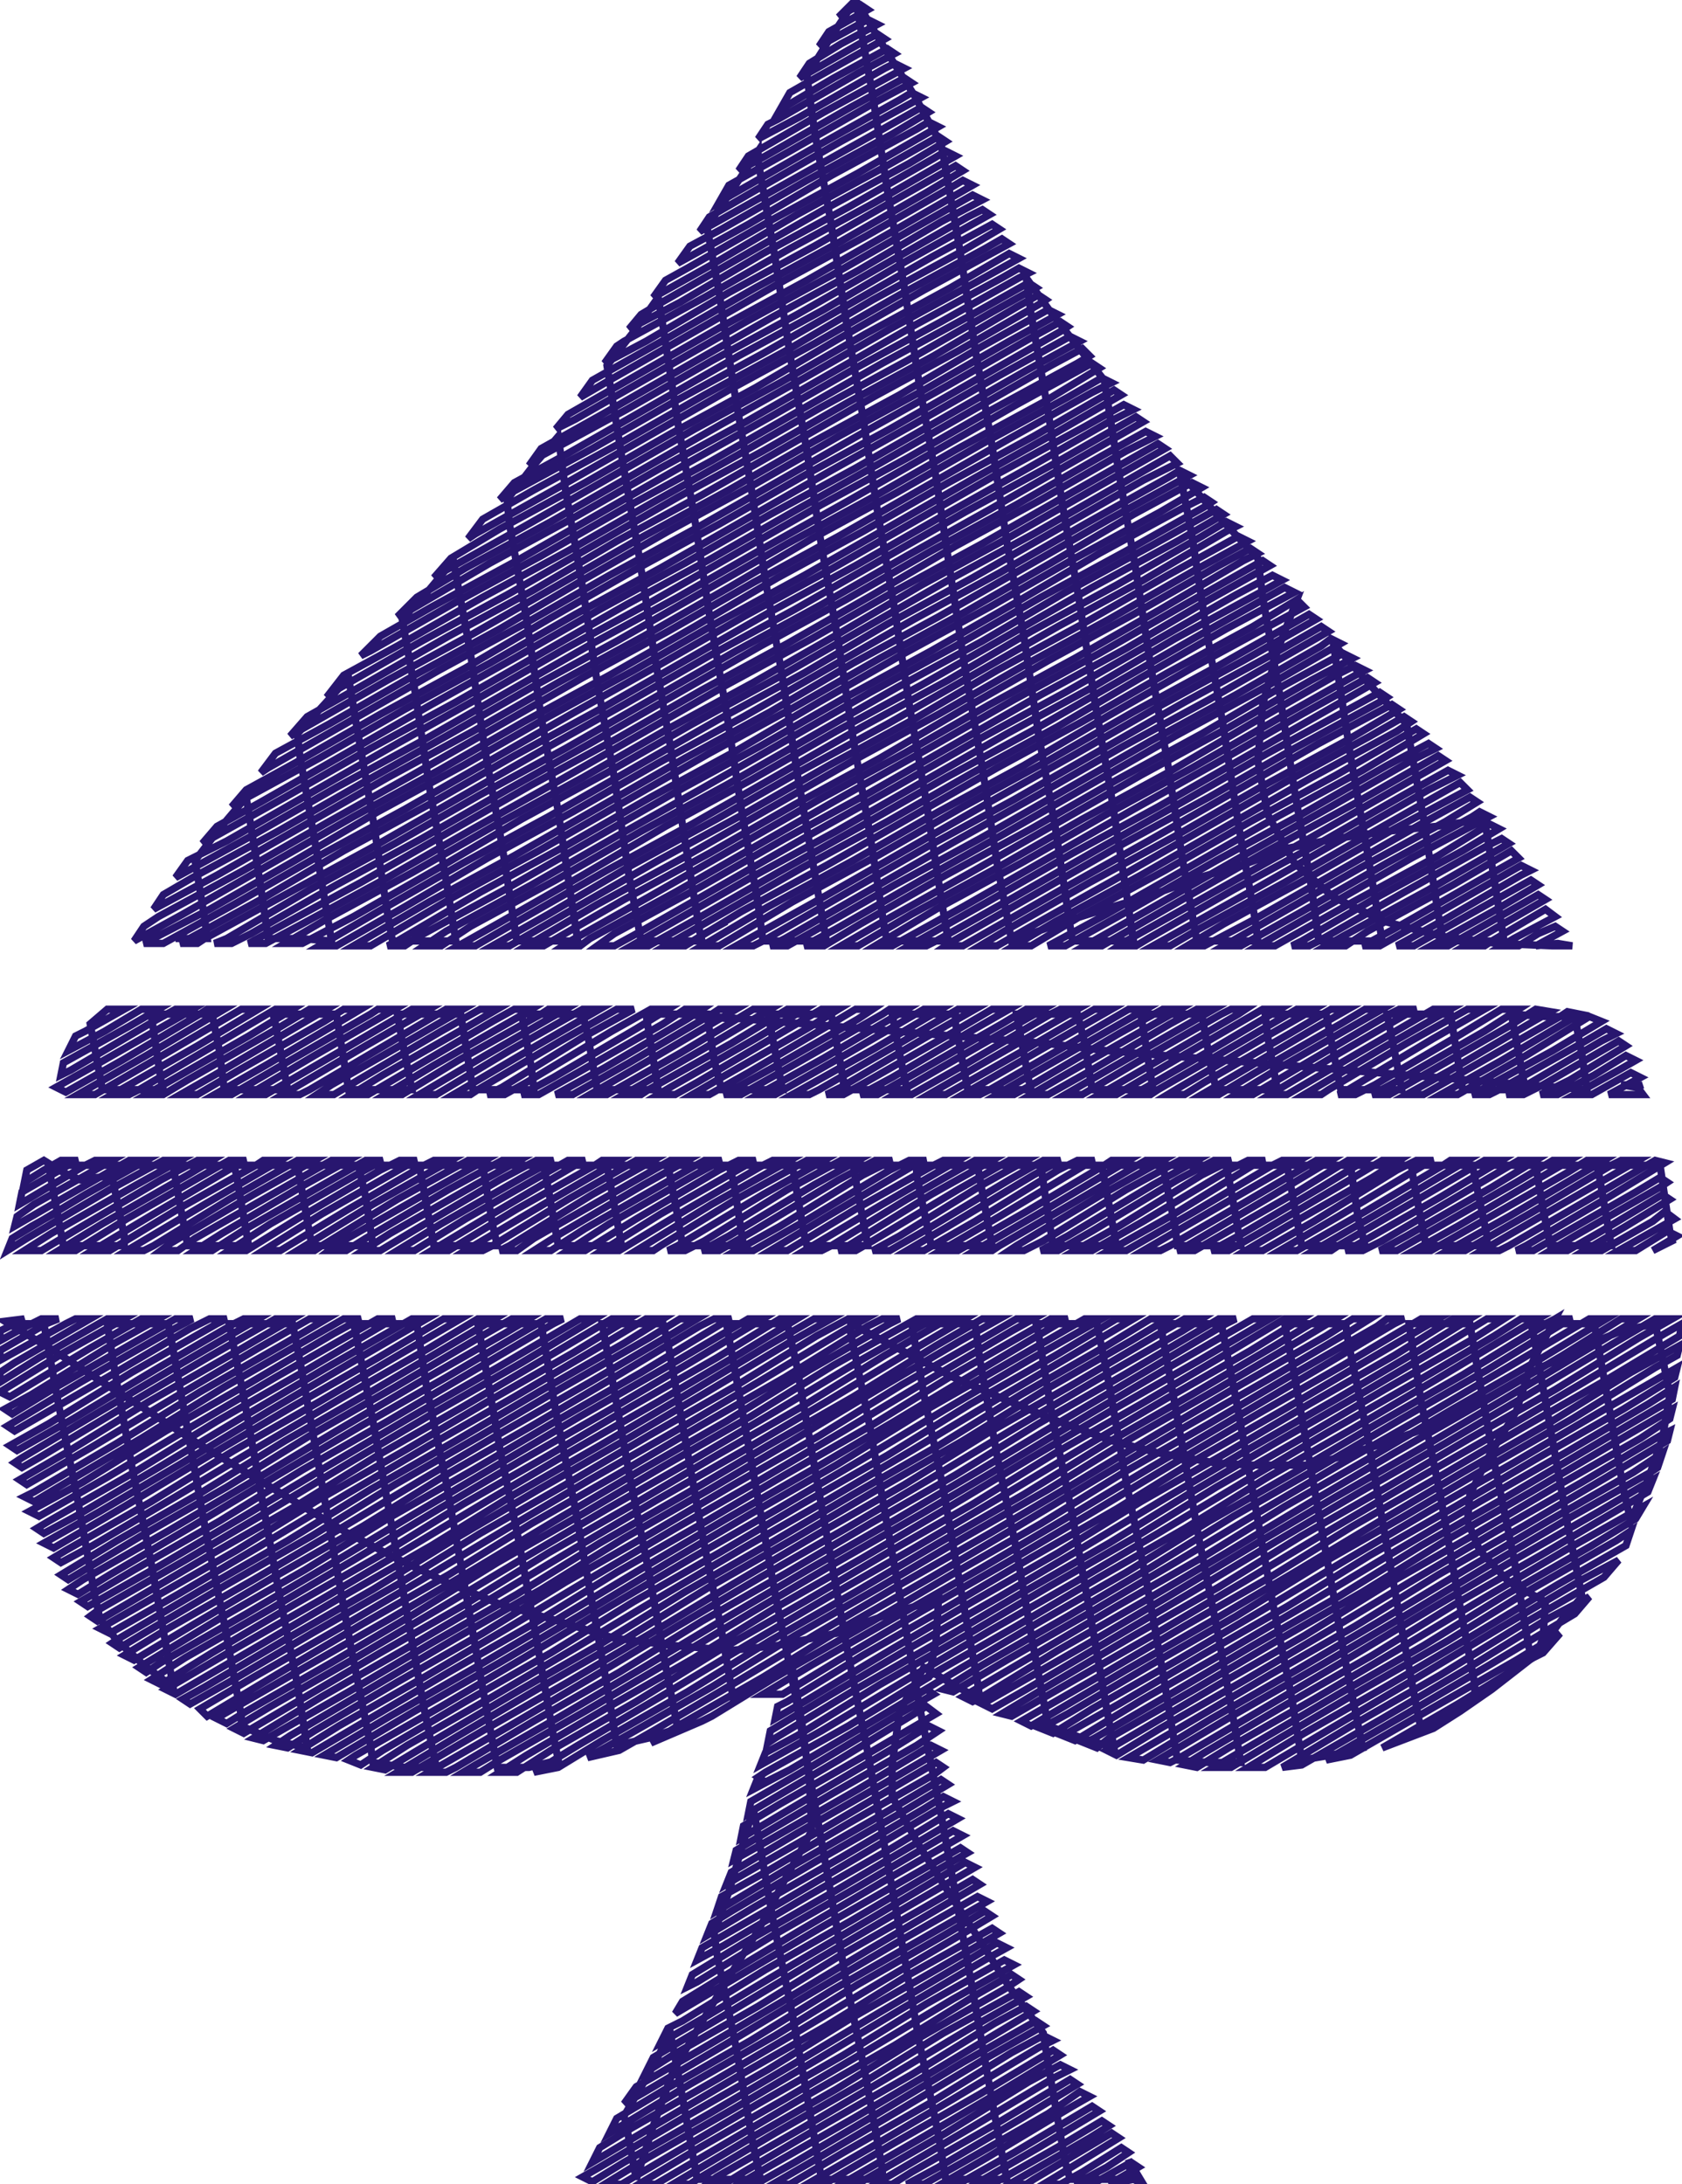 <svg height="896.0" version="1.1" viewBox="-345.0 -447.0 690.0 896.0" width="690.0" xmlns="http://www.w3.org/2000/svg" xmlns:ev="http://www.w3.org/2001/xml-events" xmlns:xlink="http://www.w3.org/1999/xlink"><path d="M -273.0,-62.0 -266.0,-62.0 -260.0,-62.0 -266.0,-62.0 -273.0,-62.0 -260.0,-62.0 -261.0,-70.0 -265.0,-94.0 -255.0,-107.0 -244.0,-120.0 -238.0,-83.0 -235.0,-62.0 -222.0,-62.0 -209.0,-61.0 -215.0,-97.0 -222.0,-137.0 -223.0,-146.0 -212.0,-158.0 -202.0,-169.0 -199.0,-151.0 -192.0,-111.0 -186.0,-72.0 -184.0,-61.0 -171.0,-61.0 -158.0,-61.0 -162.0,-86.0 -169.0,-125.0 -175.0,-165.0 -180.0,-193.0 -169.0,-205.0 -159.0,-217.0 -152.0,-179.0 -146.0,-139.0 -139.0,-100.0 -133.0,-61.0 -120.0,-61.0 -108.0,-61.0 -110.0,-74.0 -116.0,-114.0 -123.0,-153.0 -129.0,-193.0 -136.0,-232.0 -137.0,-242.0 -127.0,-255.0 -116.0,-268.0 -113.0,-246.0 -106.0,-206.0 -100.0,-167.0 -93.0,-128.0 -87.0,-88.0 -82.0,-61.0 -70.0,-61.0 -57.0,-61.0 -58.0,-65.0 -64.0,-102.0 -70.0,-141.0 -77.0,-181.0 -83.0,-220.0 -90.0,-260.0 -96.0,-297.0 -85.0,-311.0 -75.0,-325.0 -73.0,-313.0 -67.0,-274.0 -60.0,-234.0 -54.0,-195.0 -47.0,-155.0 -41.0,-116.0 -34.0,-76.0 -32.0,-61.0 -19.0,-61.0 -6.0,-61.0 -11.0,-90.0 -18.0,-130.0 -24.0,-169.0 -31.0,-209.0 -37.0,-248.0 -44.0,-288.0 -50.0,-327.0 -55.0,-354.0 -44.0,-370.0 -34.0,-385.0 -34.0,-381.0 -27.0,-341.0 -21.0,-302.0 -14.0,-262.0 -8.0,-223.0 -1.0,-183.0 5.0,-144.0 12.0,-104.0 18.0,-65.0 19.0,-61.0 32.0,-61.0 44.0,-61.0 41.0,-79.0 35.0,-118.0 28.0,-158.0 22.0,-197.0 15.0,-237.0 9.0,-276.0 2.0,-316.0 -4.0,-355.0 -11.0,-394.0 -14.0,-416.0 -4.0,-432.0 6.0,-447.0 13.0,-408.0 19.0,-369.0 26.0,-329.0 32.0,-290.0 39.0,-251.0 45.0,-211.0 51.0,-172.0 58.0,-132.0 64.0,-93.0 70.0,-61.0 89.0,-68.0 108.0,-74.0 128.0,-80.0 147.0,-87.0 167.0,-93.0 183.0,-99.0 203.0,-103.0 224.0,-106.0 244.0,-108.0 264.0,-111.0 268.0,-86.0 272.0,-61.0 260.0,-61.0 247.0,-61.0 245.0,-72.0 239.0,-111.0 232.0,-150.0 217.0,-166.0 202.0,-183.0 203.0,-176.0 209.0,-137.0 216.0,-97.0 222.0,-61.0 209.0,-61.0 196.0,-61.0 193.0,-83.0 186.0,-123.0 180.0,-162.0 173.0,-202.0 171.0,-218.0 155.0,-235.0 139.0,-253.0 144.0,-227.0 150.0,-188.0 157.0,-148.0 163.0,-109.0 170.0,-69.0 171.0,-61.0 158.0,-61.0 146.0,-61.0 140.0,-95.0 134.0,-134.0 127.0,-174.0 121.0,-213.0 114.0,-253.0 108.0,-291.0 97.0,-305.0 86.0,-319.0 76.0,-333.0 78.0,-318.0 85.0,-278.0 91.0,-239.0 98.0,-199.0 104.0,-160.0 111.0,-120.0 117.0,-81.0 120.0,-61.0 108.0,-61.0 95.0,-61.0 94.0,-67.0 88.0,-107.0 81.0,-146.0 75.0,-186.0 68.0,-225.0 62.0,-264.0 55.0,-304.0 49.0,-343.0 42.0,-383.0 41.0,-388.0 30.0,-408.0 18.0,-427.0 6.0,-447.0 -1.0,-440.0 4.0,-443.0 8.0,-445.0 11.0,-443.0 -5.0,-434.0 -9.0,-428.0 11.0,-439.0 15.0,-437.0 0.0,-429.0 -13.0,-421.0 -17.0,-415.0 11.0,-431.0 15.0,-433.0 18.0,-431.0 -14.0,-413.0 -21.0,-409.0 -25.0,-402.0 -3.0,-415.0 19.0,-427.0 22.0,-425.0 7.0,-417.0 -26.0,-398.0 -30.0,-396.0 -34.0,-390.0 -17.0,-399.0 18.0,-419.0 22.0,-421.0 26.0,-419.0 -7.0,-401.0 -38.0,-383.0 -42.0,-377.0 -31.0,-383.0 4.0,-403.0 26.0,-415.0 29.0,-413.0 14.0,-405.0 -21.0,-385.0 -46.0,-371.0 -50.0,-364.0 -45.0,-367.0 -10.0,-387.0 24.0,-406.0 29.0,-409.0 33.0,-407.0 0.0,-389.0 -35.0,-369.0 -54.0,-358.0 -58.0,-352.0 -24.0,-371.0 10.0,-390.0 33.0,-403.0 36.0,-401.0 21.0,-392.0 -14.0,-373.0 -49.0,-353.0 -62.0,-346.0 -67.0,-339.0 -38.0,-355.0 -4.0,-375.0 31.0,-394.0 36.0,-397.0 40.0,-395.0 7.0,-376.0 -28.0,-357.0 -63.0,-337.0 -72.0,-332.0 -77.0,-325.0 -52.0,-339.0 -18.0,-359.0 17.0,-378.0 40.0,-391.0 43.0,-389.0 28.0,-380.0 -7.0,-361.0 -42.0,-341.0 -77.0,-321.0 -82.0,-318.0 -87.0,-312.0 -66.0,-323.0 -32.0,-343.0 3.0,-362.0 38.0,-382.0 43.0,-385.0 47.0,-383.0 14.0,-364.0 -21.0,-345.0 -56.0,-325.0 -89.0,-307.0 -92.0,-305.0 -97.0,-298.0 -80.0,-307.0 -46.0,-327.0 -11.0,-346.0 24.0,-366.0 47.0,-379.0 50.0,-377.0 35.0,-368.0 0.0,-348.0 -35.0,-329.0 -70.0,-309.0 -102.0,-291.0 -107.0,-284.0 -95.0,-291.0 -60.0,-311.0 -25.0,-331.0 10.0,-350.0 45.0,-370.0 50.0,-373.0 54.0,-371.0 21.0,-352.0 -14.0,-332.0 -49.0,-313.0 -84.0,-293.0 -112.0,-277.0 -117.0,-271.0 -109.0,-275.0 -74.0,-295.0 -39.0,-315.0 -4.0,-334.0 31.0,-354.0 54.0,-367.0 58.0,-365.0 41.0,-356.0 7.0,-336.0 -28.0,-317.0 -63.0,-297.0 -98.0,-277.0 -123.0,-263.0 -128.0,-256.0 -123.0,-260.0 -88.0,-279.0 -53.0,-299.0 -18.0,-318.0 17.0,-338.0 52.0,-358.0 58.0,-361.0 61.0,-359.0 27.0,-340.0 -7.0,-320.0 -42.0,-301.0 -77.0,-281.0 -112.0,-261.0 -134.0,-249.0 -140.0,-242.0 -137.0,-244.0 -102.0,-263.0 -67.0,-283.0 -32.0,-302.0 3.0,-322.0 38.0,-342.0 62.0,-355.0 65.0,-353.0 48.0,-343.0 13.0,-324.0 -21.0,-304.0 -56.0,-285.0 -91.0,-265.0 -126.0,-246.0 -147.0,-234.0 -153.0,-226.0 -150.0,-228.0 -116.0,-247.0 -81.0,-267.0 -46.0,-287.0 -11.0,-306.0 24.0,-326.0 59.0,-345.0 66.0,-349.0 69.0,-347.0 34.0,-328.0 -1.0,-308.0 -35.0,-288.0 -70.0,-269.0 -105.0,-249.0 -140.0,-230.0 -160.0,-218.0 -167.0,-210.0 -164.0,-212.0 -130.0,-231.0 -95.0,-251.0 -60.0,-271.0 -25.0,-290.0 10.0,-310.0 45.0,-329.0 69.0,-343.0 73.0,-341.0 55.0,-331.0 20.0,-312.0 -15.0,-292.0 -49.0,-273.0 -84.0,-253.0 -119.0,-233.0 -154.0,-214.0 -174.0,-202.0 -182.0,-194.0 -178.0,-196.0 -144.0,-216.0 -109.0,-235.0 -74.0,-255.0 -39.0,-274.0 -4.0,-294.0 31.0,-314.0 66.0,-333.0 73.0,-337.0 77.0,-335.0 73.0,-333.0 41.0,-315.0 6.0,-296.0 -29.0,-276.0 -63.0,-257.0 -98.0,-237.0 -133.0,-217.0 -168.0,-198.0 -189.0,-186.0 -197.0,-178.0 -193.0,-180.0 -158.0,-200.0 -123.0,-219.0 -88.0,-239.0 -53.0,-258.0 -18.0,-278.0 17.0,-298.0 52.0,-317.0 77.0,-331.0 80.0,-329.0 62.0,-319.0 27.0,-299.0 -8.0,-280.0 -43.0,-260.0 -77.0,-241.0 -112.0,-221.0 -147.0,-202.0 -182.0,-182.0 -204.0,-170.0 -211.0,-161.0 -207.0,-164.0 -172.0,-184.0 -137.0,-203.0 -102.0,-223.0 -67.0,-243.0 -32.0,-262.0 3.0,-282.0 38.0,-301.0 72.0,-321.0 81.0,-326.0 84.0,-324.0 81.0,-322.0 48.0,-303.0 13.0,-284.0 -22.0,-264.0 -57.0,-244.0 -92.0,-225.0 -126.0,-205.0 -161.0,-186.0 -196.0,-166.0 -219.0,-153.0 -226.0,-145.0 -221.0,-148.0 -186.0,-168.0 -151.0,-187.0 -116.0,-207.0 -81.0,-227.0 -46.0,-246.0 -11.0,-266.0 24.0,-285.0 58.0,-305.0 85.0,-320.0 89.0,-318.0 69.0,-307.0 34.0,-287.0 -1.0,-268.0 -36.0,-248.0 -71.0,-229.0 -106.0,-209.0 -140.0,-189.0 -175.0,-170.0 -210.0,-150.0 -232.0,-138.0 -238.0,-130.0 -235.0,-132.0 -200.0,-152.0 -165.0,-172.0 -130.0,-191.0 -95.0,-211.0 -60.0,-230.0 -25.0,-250.0 10.0,-270.0 44.0,-289.0 79.0,-309.0 90.0,-315.0 93.0,-313.0 90.0,-311.0 55.0,-291.0 20.0,-271.0 -15.0,-252.0 -50.0,-232.0 -85.0,-213.0 -120.0,-193.0 -154.0,-173.0 -189.0,-154.0 -224.0,-134.0 -244.0,-123.0 -250.0,-116.0 -247.0,-118.0 -214.0,-136.0 -179.0,-156.0 -144.0,-175.0 -109.0,-195.0 -74.0,-214.0 -39.0,-234.0 -4.0,-254.0 30.0,-273.0 65.0,-293.0 94.0,-309.0 98.0,-307.0 76.0,-295.0 41.0,-275.0 6.0,-255.0 -29.0,-236.0 -64.0,-216.0 -99.0,-197.0 -134.0,-177.0 -168.0,-158.0 -203.0,-138.0 -238.0,-118.0 -256.0,-108.0 -262.0,-101.0 -228.0,-120.0 -193.0,-140.0 -158.0,-159.0 -123.0,-179.0 -88.0,-199.0 -53.0,-218.0 -18.0,-238.0 16.0,-257.0 51.0,-277.0 86.0,-297.0 99.0,-304.0 102.0,-301.0 97.0,-298.0 62.0,-279.0 27.0,-259.0 -8.0,-240.0 -43.0,-220.0 -78.0,-200.0 -113.0,-181.0 -148.0,-161.0 -182.0,-142.0 -217.0,-122.0 -252.0,-102.0 -268.0,-94.0 -273.0,-87.0 -242.0,-104.0 -207.0,-124.0 -172.0,-143.0 -137.0,-163.0 -102.0,-183.0 -67.0,-202.0 -32.0,-222.0 2.0,-241.0 37.0,-261.0 72.0,-281.0 103.0,-298.0 106.0,-296.0 83.0,-282.0 48.0,-263.0 13.0,-243.0 -22.0,-224.0 -57.0,-204.0 -92.0,-184.0 -127.0,-165.0 -162.0,-145.0 -196.0,-126.0 -231.0,-106.0 -266.0,-87.0 -278.0,-80.0 -282.0,-74.0 -256.0,-88.0 -221.0,-108.0 -186.0,-128.0 -151.0,-147.0 -116.0,-167.0 -81.0,-186.0 -46.0,-206.0 -12.0,-226.0 23.0,-245.0 58.0,-265.0 93.0,-284.0 107.0,-292.0 111.0,-290.0 103.0,-286.0 69.0,-267.0 34.0,-247.0 -1.0,-227.0 -36.0,-208.0 -71.0,-188.0 -106.0,-169.0 -141.0,-149.0 -176.0,-129.0 -210.0,-110.0 -245.0,-90.0 -280.0,-71.0 -286.0,-67.0 -290.0,-61.0 -270.0,-72.0 -235.0,-92.0 -200.0,-112.0 -165.0,-131.0 -130.0,-151.0 -95.0,-170.0 -60.0,-190.0 -26.0,-210.0 9.0,-229.0 44.0,-249.0 79.0,-268.0 112.0,-287.0 115.0,-285.0 89.0,-270.0 55.0,-251.0 20.0,-231.0 -15.0,-211.0 -50.0,-192.0 -85.0,-172.0 -120.0,-153.0 -155.0,-133.0 -190.0,-114.0 -224.0,-94.0 -259.0,-74.0 -286.0,-60.0 -278.0,-60.0 -249.0,-76.0 -214.0,-96.0 -179.0,-115.0 -144.0,-135.0 -109.0,-155.0 -75.0,-174.0 -40.0,-194.0 -5.0,-213.0 30.0,-233.0 65.0,-253.0 100.0,-272.0 116.0,-281.0 120.0,-279.0 110.0,-274.0 75.0,-254.0 41.0,-235.0 6.0,-215.0 -29.0,-196.0 -64.0,-176.0 -99.0,-156.0 -134.0,-137.0 -169.0,-117.0 -204.0,-98.0 -238.0,-78.0 -271.0,-60.0 -264.0,-60.0 -261.0,-62.0 -228.0,-80.0 -193.0,-99.0 -158.0,-119.0 -123.0,-139.0 -89.0,-158.0 -54.0,-178.0 -19.0,-197.0 16.0,-217.0 51.0,-237.0 86.0,-256.0 121.0,-276.0 124.0,-274.0 96.0,-258.0 61.0,-238.0 27.0,-219.0 -8.0,-199.0 -43.0,-180.0 -78.0,-160.0 -113.0,-140.0 -148.0,-121.0 -183.0,-101.0 -218.0,-82.0 -252.0,-62.0 -257.0,-60.0 -250.0,-60.0 -242.0,-64.0 -207.0,-84.0 -172.0,-103.0 -137.0,-123.0 -103.0,-142.0 -68.0,-162.0 -33.0,-182.0 2.0,-201.0 37.0,-221.0 72.0,-240.0 107.0,-260.0 125.0,-270.0 129.0,-268.0 117.0,-262.0 82.0,-242.0 47.0,-223.0 13.0,-203.0 -22.0,-183.0 -57.0,-164.0 -92.0,-144.0 -127.0,-125.0 -162.0,-105.0 -197.0,-85.0 -232.0,-66.0 -243.0,-60.0 -236.0,-60.0 -221.0,-68.0 -186.0,-87.0 -151.0,-107.0 -117.0,-126.0 -82.0,-146.0 -47.0,-166.0 -12.0,-185.0 23.0,-205.0 58.0,-224.0 93.0,-244.0 130.0,-265.0 133.0,-263.0 103.0,-246.0 68.0,-226.0 33.0,-207.0 -1.0,-187.0 -36.0,-167.0 -71.0,-148.0 -106.0,-128.0 -141.0,-109.0 -176.0,-89.0 -211.0,-70.0 -228.0,-60.0 -221.0,-60.0 -200.0,-71.0 -165.0,-91.0 -131.0,-111.0 -96.0,-130.0 -61.0,-150.0 -26.0,-169.0 9.0,-189.0 44.0,-209.0 79.0,-228.0 114.0,-248.0 135.0,-260.0 138.0,-257.0 124.0,-250.0 89.0,-230.0 54.0,-210.0 19.0,-191.0 -15.0,-171.0 -50.0,-152.0 -85.0,-132.0 -120.0,-112.0 -155.0,-93.0 -190.0,-73.0 -214.0,-59.0 -207.0,-59.0 -179.0,-75.0 -145.0,-95.0 -110.0,-114.0 -75.0,-134.0 -40.0,-153.0 -5.0,-173.0 30.0,-193.0 65.0,-212.0 100.0,-232.0 134.0,-251.0 139.0,-254.0 143.0,-252.0 110.0,-234.0 75.0,-214.0 40.0,-194.0 5.0,-175.0 -29.0,-155.0 -64.0,-136.0 -99.0,-116.0 -134.0,-96.0 -169.0,-77.0 -200.0,-59.0 -193.0,-59.0 -159.0,-79.0 -124.0,-98.0 -89.0,-118.0 -54.0,-138.0 -19.0,-157.0 16.0,-177.0 51.0,-196.0 86.0,-216.0 120.0,-236.0 144.0,-249.0 148.0,-247.0 131.0,-237.0 96.0,-218.0 61.0,-198.0 26.0,-179.0 -9.0,-159.0 -43.0,-139.0 -78.0,-120.0 -113.0,-100.0 -148.0,-81.0 -182.0,-61.0 -186.0,-59.0 -179.0,-59.0 -173.0,-63.0 -138.0,-82.0 -103.0,-102.0 -68.0,-122.0 -33.0,-141.0 2.0,-161.0 37.0,-180.0 72.0,-200.0 106.0,-220.0 141.0,-239.0 149.0,-243.0 152.0,-241.0 149.0,-239.0 117.0,-221.0 82.0,-202.0 47.0,-182.0 12.0,-163.0 -23.0,-143.0 -58.0,-123.0 -92.0,-104.0 -127.0,-84.0 -162.0,-65.0 -171.0,-59.0 -164.0,-59.0 -152.0,-67.0 -117.0,-86.0 -82.0,-106.0 -47.0,-125.0 -12.0,-145.0 23.0,-165.0 58.0,-184.0 92.0,-204.0 127.0,-223.0 154.0,-238.0 157.0,-236.0 138.0,-225.0 103.0,-206.0 68.0,-186.0 33.0,-166.0 -2.0,-147.0 -37.0,-127.0 -72.0,-108.0 -106.0,-88.0 -141.0,-68.0 -157.0,-59.0 -150.0,-59.0 -131.0,-70.0 -96.0,-90.0 -61.0,-109.0 -26.0,-129.0 9.0,-149.0 44.0,-168.0 78.0,-188.0 113.0,-207.0 148.0,-227.0 158.0,-233.0 162.0,-231.0 158.0,-229.0 124.0,-209.0 89.0,-190.0 54.0,-170.0 19.0,-150.0 -16.0,-131.0 -51.0,-111.0 -86.0,-92.0 -120.0,-72.0 -143.0,-59.0 -136.0,-59.0 -110.0,-74.0 -75.0,-94.0 -40.0,-113.0 -5.0,-133.0 30.0,-152.0 64.0,-172.0 99.0,-191.0 134.0,-211.0 163.0,-227.0 167.0,-225.0 145.0,-213.0 110.0,-193.0 75.0,-174.0 40.0,-154.0 5.0,-135.0 -30.0,-115.0 -65.0,-95.0 -100.0,-76.0 -129.0,-59.0 -122.0,-59.0 -89.0,-78.0 -54.0,-97.0 -19.0,-117.0 16.0,-136.0 50.0,-156.0 85.0,-176.0 120.0,-195.0 155.0,-215.0 168.0,-222.0 171.0,-220.0 165.0,-217.0 131.0,-197.0 96.0,-177.0 61.0,-158.0 26.0,-138.0 -9.0,-119.0 -44.0,-99.0 -79.0,-79.0 -111.0,-61.0 -114.0,-59.0 -107.0,-59.0 -103.0,-62.0 -68.0,-81.0 -33.0,-101.0 2.0,-121.0 36.0,-140.0 71.0,-160.0 106.0,-179.0 141.0,-199.0 173.0,-217.0 176.0,-215.0 151.0,-201.0 117.0,-181.0 82.0,-162.0 47.0,-142.0 12.0,-122.0 -23.0,-103.0 -58.0,-83.0 -93.0,-64.0 -100.0,-59.0 -93.0,-59.0 -82.0,-65.0 -47.0,-85.0 -12.0,-105.0 22.0,-124.0 57.0,-144.0 92.0,-163.0 127.0,-183.0 162.0,-203.0 177.0,-211.0 181.0,-209.0 172.0,-204.0 137.0,-185.0 103.0,-165.0 68.0,-146.0 33.0,-126.0 -2.0,-106.0 -37.0,-87.0 -72.0,-67.0 -86.0,-59.0 -79.0,-59.0 -61.0,-69.0 -26.0,-89.0 8.0,-108.0 43.0,-128.0 78.0,-147.0 113.0,-167.0 148.0,-187.0 182.0,-206.0 186.0,-204.0 158.0,-189.0 123.0,-169.0 89.0,-149.0 54.0,-130.0 19.0,-110.0 -16.0,-91.0 -51.0,-71.0 -72.0,-59.0 -64.0,-59.0 -41.0,-73.0 -6.0,-92.0 29.0,-112.0 64.0,-132.0 99.0,-151.0 134.0,-171.0 169.0,-190.0 187.0,-201.0 179.0,-180.0 173.0,-158.0 171.0,-135.0 175.0,-113.0 186.0,-93.0 202.0,-79.0 223.0,-69.0 246.0,-63.0 269.0,-60.0 292.0,-59.0 300.0,-59.0 294.0,-60.0 285.0,-59.0 296.0,-65.0 293.0,-67.0 286.0,-64.0 278.0,-59.0 271.0,-59.0 276.0,-62.0 293.0,-71.0 289.0,-74.0 267.0,-61.0 264.0,-59.0 256.0,-59.0 289.0,-78.0 286.0,-80.0 279.0,-76.0 249.0,-59.0 242.0,-59.0 269.0,-74.0 286.0,-84.0 283.0,-86.0 258.0,-72.0 235.0,-59.0 228.0,-59.0 248.0,-70.0 279.0,-88.0 283.0,-90.0 279.0,-92.0 272.0,-88.0 237.0,-68.0 221.0,-59.0 214.0,-59.0 227.0,-66.0 262.0,-86.0 278.0,-95.0 275.0,-98.0 251.0,-84.0 216.0,-65.0 207.0,-59.0 199.0,-59.0 206.0,-63.0 241.0,-82.0 274.0,-101.0 271.0,-103.0 265.0,-100.0 231.0,-81.0 196.0,-61.0 192.0,-59.0 185.0,-59.0 189.0,-61.0 220.0,-79.0 255.0,-98.0 270.0,-107.0 266.0,-109.0 245.0,-96.0 210.0,-77.0 178.0,-59.0 171.0,-59.0 199.0,-75.0 234.0,-95.0 266.0,-112.0 262.0,-114.0 259.0,-112.0 224.0,-93.0 189.0,-73.0 164.0,-59.0 157.0,-59.0 178.0,-71.0 213.0,-91.0 248.0,-110.0 261.0,-118.0 258.0,-120.0 238.0,-109.0 203.0,-89.0 168.0,-69.0 149.0,-59.0 142.0,-59.0 157.0,-68.0 192.0,-87.0 227.0,-107.0 257.0,-123.0 254.0,-126.0 217.0,-105.0 182.0,-85.0 147.0,-66.0 135.0,-59.0 128.0,-59.0 137.0,-64.0 171.0,-83.0 206.0,-103.0 241.0,-123.0 253.0,-129.0 249.0,-131.0 231.0,-121.0 196.0,-101.0 161.0,-82.0 126.0,-62.0 121.0,-59.0 114.0,-59.0 117.0,-61.0 151.0,-80.0 185.0,-99.0 220.0,-119.0 248.0,-135.0 245.0,-137.0 210.0,-117.0 175.0,-98.0 140.0,-78.0 107.0,-59.0 100.0,-59.0 130.0,-76.0 165.0,-96.0 199.0,-115.0 234.0,-135.0 244.0,-140.0 241.0,-142.0 224.0,-133.0 189.0,-113.0 154.0,-94.0 119.0,-74.0 92.0,-59.0 85.0,-59.0 109.0,-72.0 144.0,-92.0 179.0,-112.0 214.0,-131.0 239.0,-146.0 236.0,-148.0 203.0,-129.0 168.0,-110.0 133.0,-90.0 98.0,-71.0 78.0,-59.0 71.0,-59.0 88.0,-69.0 123.0,-88.0 158.0,-108.0 193.0,-128.0 228.0,-147.0 234.0,-151.0 231.0,-153.0 217.0,-145.0 182.0,-126.0 147.0,-106.0 112.0,-86.0 78.0,-67.0 64.0,-59.0 57.0,-59.0 67.0,-65.0 102.0,-85.0 137.0,-104.0 172.0,-124.0 207.0,-143.0 229.0,-156.0 226.0,-158.0 196.0,-142.0 161.0,-122.0 126.0,-102.0 92.0,-83.0 57.0,-63.0 50.0,-59.0 43.0,-59.0 46.0,-61.0 81.0,-81.0 116.0,-101.0 151.0,-120.0 186.0,-140.0 221.0,-159.0 224.0,-161.0 221.0,-163.0 210.0,-157.0 175.0,-138.0 140.0,-118.0 106.0,-99.0 71.0,-79.0 39.0,-61.0 35.0,-59.0 28.0,-59.0 60.0,-77.0 95.0,-97.0 130.0,-116.0 165.0,-136.0 200.0,-156.0 219.0,-167.0 216.0,-169.0 189.0,-154.0 154.0,-134.0 120.0,-115.0 85.0,-95.0 50.0,-75.0 21.0,-59.0 14.0,-59.0 39.0,-74.0 74.0,-93.0 109.0,-113.0 144.0,-132.0 179.0,-152.0 211.0,-170.0 215.0,-172.0 211.0,-174.0 203.0,-170.0 168.0,-150.0 134.0,-130.0 99.0,-111.0 64.0,-91.0 29.0,-72.0 7.0,-59.0 0.0,-59.0 19.0,-70.0 53.0,-89.0 88.0,-109.0 123.0,-129.0 158.0,-148.0 193.0,-168.0 210.0,-177.0 206.0,-179.0 182.0,-166.0 148.0,-146.0 113.0,-127.0 78.0,-107.0 43.0,-88.0 8.0,-68.0 -7.0,-59.0 -15.0,-59.0 -2.0,-66.0 33.0,-86.0 67.0,-105.0 102.0,-125.0 137.0,-145.0 172.0,-164.0 205.0,-183.0 201.0,-185.0 197.0,-182.0 162.0,-162.0 127.0,-143.0 92.0,-123.0 57.0,-103.0 22.0,-84.0 -13.0,-64.0 -22.0,-59.0 -29.0,-59.0 -23.0,-62.0 12.0,-82.0 47.0,-102.0 81.0,-121.0 116.0,-141.0 151.0,-160.0 186.0,-180.0 200.0,-188.0 197.0,-190.0 176.0,-178.0 141.0,-159.0 106.0,-139.0 71.0,-119.0 36.0,-100.0 1.0,-80.0 -32.0,-61.0 -36.0,-59.0 -43.0,-59.0 -9.0,-78.0 26.0,-98.0 61.0,-118.0 95.0,-137.0 130.0,-157.0 165.0,-176.0 195.0,-193.0 192.0,-195.0 155.0,-174.0 120.0,-155.0 85.0,-135.0 50.0,-116.0 15.0,-96.0 -20.0,-77.0 -50.0,-59.0 -57.0,-59.0 -30.0,-75.0 5.0,-94.0 40.0,-114.0 75.0,-133.0 109.0,-153.0 144.0,-173.0 179.0,-192.0 190.0,-198.0 187.0,-201.0 169.0,-190.0 134.0,-171.0 99.0,-151.0 64.0,-132.0 29.0,-112.0 -6.0,-92.0 -41.0,-73.0 -64.0,-59.0 -56.0,-64.0 -47.0,-69.0 -56.0,-64.0 -64.0,-59.0" fill="none" stroke="#28166f" stroke-width="3" /><path d="M -65.0,-31.0 -55.0,-30.0 -45.0,-29.0 -55.0,-30.0 -65.0,-31.0 -40.0,-29.0 -15.0,-27.0 10.0,-25.0 34.0,-23.0 59.0,-21.0 84.0,-19.0 109.0,-16.0 133.0,-14.0 158.0,-12.0 183.0,-10.0 207.0,-8.0 232.0,-6.0 257.0,-4.0 281.0,-2.0 306.0,0.0 304.0,-14.0 301.0,-30.0 289.0,-30.0 275.0,-31.0 280.0,-4.0 281.0,0.0 268.0,0.0 255.0,0.0 251.0,-25.0 250.0,-31.0 237.0,-31.0 224.0,-31.0 228.0,-11.0 230.0,0.0 217.0,0.0 205.0,0.0 199.0,-31.0 186.0,-31.0 174.0,-31.0 175.0,-22.0 179.0,0.0 167.0,0.0 154.0,0.0 152.0,-8.0 148.0,-31.0 136.0,-31.0 123.0,-31.0 128.0,0.0 116.0,0.0 103.0,0.0 100.0,-19.0 97.0,-31.0 85.0,-31.0 72.0,-31.0 77.0,-4.0 78.0,0.0 65.0,0.0 52.0,0.0 47.0,-27.0 47.0,-31.0 34.0,-31.0 21.0,-31.0 24.0,-15.0 27.0,0.0 14.0,0.0 1.0,0.0 1.0,-4.0 -4.0,-31.0 -17.0,-31.0 -30.0,-31.0 -29.0,-26.0 -24.0,0.0 -37.0,0.0 -49.0,0.0 -52.0,-12.0 -55.0,-31.0 -68.0,-31.0 -80.0,-31.0 -75.0,0.0 -87.0,0.0 -100.0,0.0 -104.0,-23.0 -106.0,-31.0 -118.0,-31.0 -131.0,-31.0 -127.0,-9.0 -126.0,0.0 -138.0,0.0 -151.0,0.0 -156.0,-31.0 -169.0,-31.0 -182.0,-31.0 -180.0,-20.0 -176.0,0.0 -189.0,0.0 -202.0,0.0 -203.0,-6.0 -207.0,-31.0 -220.0,-31.0 -233.0,-31.0 -232.0,-27.0 -227.0,0.0 -240.0,0.0 -253.0,0.0 -255.0,-16.0 -258.0,-31.0 -271.0,-31.0 -283.0,-31.0 -279.0,-4.0 -278.0,0.0 -291.0,0.0 -303.0,0.0 -308.0,-27.0 -301.0,-33.0 -294.0,-33.0 -310.0,-24.0 -314.0,-22.0 -317.0,-16.0 -302.0,-24.0 -287.0,-33.0 -280.0,-33.0 -292.0,-26.0 -319.0,-11.0 -320.0,-6.0 -316.0,-8.0 -282.0,-28.0 -273.0,-33.0 -266.0,-33.0 -271.0,-30.0 -306.0,-10.0 -322.0,-1.0 -318.0,1.0 -295.0,-12.0 -263.0,-31.0 -260.0,-33.0 -253.0,-33.0 -285.0,-14.0 -313.0,2.0 -306.0,2.0 -275.0,-16.0 -246.0,-33.0 -239.0,-33.0 -264.0,-18.0 -299.0,2.0 -292.0,2.0 -288.0,0.0 -254.0,-20.0 -232.0,-33.0 -225.0,-33.0 -243.0,-22.0 -278.0,-2.0 -285.0,2.0 -278.0,2.0 -268.0,-4.0 -233.0,-24.0 -218.0,-33.0 -211.0,-33.0 -223.0,-26.0 -257.0,-6.0 -271.0,2.0 -264.0,2.0 -247.0,-8.0 -212.0,-28.0 -204.0,-33.0 -197.0,-33.0 -202.0,-30.0 -236.0,-10.0 -257.0,2.0 -250.0,2.0 -226.0,-12.0 -193.0,-31.0 -190.0,-33.0 -183.0,-33.0 -216.0,-14.0 -243.0,2.0 -236.0,2.0 -205.0,-16.0 -176.0,-33.0 -169.0,-33.0 -195.0,-18.0 -229.0,2.0 -222.0,2.0 -218.0,0.0 -184.0,-20.0 -162.0,-33.0 -155.0,-33.0 -174.0,-22.0 -209.0,-2.0 -215.0,2.0 -208.0,2.0 -198.0,-4.0 -164.0,-24.0 -148.0,-33.0 -141.0,-33.0 -153.0,-26.0 -188.0,-6.0 -201.0,2.0 -194.0,2.0 -177.0,-8.0 -143.0,-28.0 -134.0,-33.0 -127.0,-33.0 -132.0,-30.0 -167.0,-10.0 -187.0,2.0 -180.0,2.0 -157.0,-12.0 -123.0,-31.0 -120.0,-33.0 -113.0,-33.0 -146.0,-14.0 -173.0,2.0 -166.0,2.0 -136.0,-16.0 -106.0,-33.0 -99.0,-33.0 -125.0,-18.0 -159.0,2.0 -152.0,2.0 -149.0,0.0 -115.0,-20.0 -92.0,-33.0 -85.0,-33.0 -105.0,-22.0 -139.0,-1.0 -145.0,2.0 -138.0,2.0 -129.0,-3.0 -94.0,-24.0 -78.0,-33.0 -71.0,-33.0 -84.0,-25.0 -118.0,-5.0 -131.0,2.0 -124.0,2.0 -108.0,-7.0 -73.0,-27.0 -64.0,-33.0 -57.0,-33.0 -63.0,-29.0 -97.0,-9.0 -117.0,2.0 -110.0,2.0 -87.0,-11.0 -53.0,-31.0 -50.0,-33.0 -43.0,-33.0 -77.0,-13.0 -103.0,2.0 -96.0,2.0 -66.0,-15.0 -36.0,-33.0 -29.0,-33.0 -56.0,-17.0 -89.0,2.0 -82.0,2.0 -79.0,0.0 -45.0,-19.0 -22.0,-33.0 -15.0,-33.0 -35.0,-21.0 -70.0,-1.0 -75.0,2.0 -68.0,2.0 -59.0,-3.0 -25.0,-23.0 -8.0,-33.0 -1.0,-33.0 -14.0,-25.0 -49.0,-5.0 -61.0,2.0 -54.0,2.0 -38.0,-7.0 -4.0,-27.0 6.0,-33.0 13.0,-33.0 7.0,-29.0 -28.0,-9.0 -48.0,2.0 -41.0,2.0 -18.0,-11.0 17.0,-31.0 20.0,-33.0 27.0,-33.0 -7.0,-13.0 -34.0,2.0 -27.0,2.0 3.0,-15.0 34.0,-33.0 41.0,-33.0 14.0,-17.0 -20.0,2.0 -13.0,2.0 -9.0,0.0 24.0,-19.0 48.0,-33.0 55.0,-33.0 34.0,-21.0 0.0,-1.0 -6.0,2.0 1.0,2.0 10.0,-3.0 45.0,-23.0 62.0,-33.0 69.0,-33.0 55.0,-25.0 21.0,-5.0 8.0,2.0 15.0,2.0 31.0,-7.0 66.0,-27.0 76.0,-33.0 83.0,-33.0 76.0,-29.0 41.0,-9.0 22.0,2.0 29.0,2.0 52.0,-11.0 86.0,-31.0 90.0,-33.0 97.0,-33.0 62.0,-13.0 36.0,2.0 43.0,2.0 73.0,-15.0 104.0,-33.0 111.0,-33.0 83.0,-17.0 50.0,2.0 57.0,2.0 61.0,0.0 94.0,-19.0 118.0,-33.0 125.0,-33.0 104.0,-21.0 69.0,-1.0 64.0,2.0 71.0,2.0 80.0,-3.0 114.0,-23.0 132.0,-33.0 139.0,-33.0 125.0,-25.0 90.0,-5.0 78.0,2.0 85.0,2.0 101.0,-7.0 135.0,-27.0 146.0,-33.0 153.0,-33.0 146.0,-29.0 111.0,-9.0 92.0,2.0 99.0,2.0 121.0,-11.0 156.0,-31.0 160.0,-33.0 166.0,-33.0 163.0,-31.0 132.0,-13.0 106.0,2.0 113.0,2.0 142.0,-15.0 173.0,-33.0 180.0,-33.0 153.0,-17.0 120.0,2.0 127.0,2.0 130.0,0.0 163.0,-19.0 187.0,-33.0 194.0,-33.0 173.0,-21.0 139.0,-1.0 134.0,2.0 141.0,2.0 149.0,-3.0 184.0,-23.0 201.0,-33.0 208.0,-33.0 194.0,-25.0 160.0,-5.0 148.0,2.0 155.0,2.0 170.0,-7.0 205.0,-27.0 215.0,-33.0 222.0,-33.0 215.0,-29.0 180.0,-9.0 162.0,2.0 169.0,2.0 191.0,-11.0 225.0,-31.0 229.0,-33.0 236.0,-33.0 232.0,-31.0 201.0,-13.0 176.0,2.0 183.0,2.0 212.0,-15.0 243.0,-33.0 250.0,-33.0 222.0,-17.0 190.0,2.0 197.0,2.0 200.0,0.0 232.0,-19.0 257.0,-33.0 264.0,-33.0 243.0,-21.0 208.0,0.0 204.0,2.0 211.0,2.0 219.0,-2.0 253.0,-22.0 271.0,-33.0 278.0,-33.0 264.0,-24.0 229.0,-4.0 218.0,2.0 225.0,2.0 239.0,-6.0 274.0,-26.0 285.0,-33.0 291.0,-32.0 284.0,-28.0 250.0,-8.0 232.0,2.0 239.0,2.0 260.0,-10.0 295.0,-30.0 298.0,-32.0 303.0,-31.0 271.0,-12.0 246.0,2.0 253.0,2.0 281.0,-14.0 307.0,-30.0 312.0,-28.0 292.0,-16.0 259.0,2.0 266.0,2.0 270.0,0.0 302.0,-18.0 314.0,-25.0 318.0,-23.0 312.0,-20.0 278.0,0.0 273.0,2.0 280.0,2.0 288.0,-2.0 319.0,-20.0 322.0,-18.0 299.0,-4.0 287.0,2.0 294.0,2.0 309.0,-6.0 322.0,-14.0 326.0,-12.0 319.0,-8.0 301.0,2.0 308.0,2.0 324.0,-7.0 328.0,-5.0 315.0,2.0 329.0,2.0 326.0,-2.0 320.0,-2.0 326.0,-1.0 329.0,-2.0" fill="none" stroke="#28166f" stroke-width="3" /><path d="M 329.0,31.0 319.0,31.0 309.0,31.0 319.0,31.0 329.0,31.0 305.0,31.0 281.0,31.0 257.0,31.0 232.0,31.0 208.0,31.0 184.0,31.0 160.0,31.0 135.0,31.0 111.0,31.0 87.0,31.0 63.0,31.0 39.0,31.0 14.0,31.0 -10.0,31.0 -34.0,31.0 -58.0,31.0 -83.0,31.0 -107.0,31.0 -131.0,31.0 -155.0,31.0 -180.0,31.0 -204.0,31.0 -228.0,31.0 -252.0,31.0 -277.0,31.0 -301.0,31.0 -325.0,31.0 -324.0,37.0 -319.0,64.0 -306.0,64.0 -294.0,64.0 -294.0,60.0 -300.0,31.0 -287.0,31.0 -274.0,31.0 -271.0,48.0 -268.0,64.0 -256.0,64.0 -243.0,64.0 -248.0,35.0 -249.0,31.0 -236.0,31.0 -223.0,31.0 -218.0,59.0 -217.0,64.0 -205.0,64.0 -192.0,64.0 -195.0,44.0 -198.0,31.0 -185.0,31.0 -173.0,31.0 -167.0,64.0 -154.0,64.0 -141.0,64.0 -143.0,55.0 -147.0,31.0 -134.0,31.0 -122.0,31.0 -120.0,41.0 -116.0,64.0 -103.0,64.0 -90.0,64.0 -96.0,31.0 -84.0,31.0 -71.0,31.0 -67.0,52.0 -65.0,64.0 -52.0,64.0 -40.0,64.0 -44.0,38.0 -46.0,31.0 -33.0,31.0 -20.0,31.0 -15.0,60.0 -14.0,64.0 -1.0,64.0 11.0,64.0 8.0,48.0 5.0,31.0 18.0,31.0 31.0,31.0 31.0,35.0 37.0,64.0 49.0,64.0 62.0,64.0 61.0,59.0 56.0,31.0 69.0,31.0 82.0,31.0 84.0,45.0 87.0,64.0 100.0,64.0 113.0,64.0 107.0,31.0 120.0,31.0 132.0,31.0 137.0,56.0 138.0,64.0 151.0,64.0 164.0,64.0 160.0,41.0 158.0,31.0 170.0,31.0 183.0,31.0 189.0,64.0 202.0,64.0 215.0,64.0 212.0,52.0 209.0,31.0 221.0,31.0 234.0,31.0 235.0,38.0 240.0,64.0 253.0,64.0 265.0,64.0 265.0,60.0 259.0,31.0 272.0,31.0 285.0,31.0 288.0,49.0 291.0,64.0 303.0,64.0 316.0,64.0 311.0,35.0 310.0,31.0 323.0,31.0 336.0,31.0 340.0,58.0 341.0,62.0 333.0,66.0 343.0,60.0 339.0,58.0 326.0,66.0 319.0,66.0 342.0,53.0 338.0,50.0 333.0,54.0 312.0,66.0 305.0,66.0 322.0,56.0 340.0,45.0 337.0,43.0 312.0,58.0 298.0,66.0 291.0,66.0 301.0,60.0 336.0,40.0 339.0,38.0 336.0,36.0 326.0,42.0 291.0,62.0 284.0,66.0 277.0,66.0 281.0,64.0 315.0,44.0 338.0,30.0 334.0,29.0 305.0,46.0 274.0,64.0 270.0,66.0 263.0,66.0 294.0,48.0 327.0,29.0 320.0,29.0 316.0,31.0 284.0,50.0 256.0,66.0 249.0,66.0 274.0,52.0 308.0,32.0 313.0,29.0 306.0,29.0 298.0,34.0 263.0,54.0 242.0,66.0 235.0,66.0 253.0,56.0 287.0,36.0 299.0,29.0 292.0,29.0 277.0,38.0 242.0,58.0 228.0,66.0 221.0,66.0 232.0,60.0 267.0,40.0 285.0,29.0 278.0,29.0 256.0,42.0 222.0,62.0 214.0,66.0 207.0,66.0 211.0,64.0 246.0,44.0 271.0,29.0 264.0,29.0 235.0,46.0 204.0,64.0 201.0,66.0 194.0,66.0 225.0,48.0 257.0,29.0 250.0,29.0 247.0,31.0 215.0,50.0 187.0,66.0 180.0,66.0 204.0,52.0 239.0,31.0 243.0,29.0 236.0,29.0 228.0,33.0 194.0,54.0 173.0,66.0 166.0,66.0 183.0,56.0 218.0,36.0 229.0,29.0 222.0,29.0 207.0,38.0 173.0,58.0 159.0,66.0 152.0,66.0 163.0,60.0 197.0,40.0 215.0,29.0 208.0,29.0 187.0,42.0 152.0,62.0 145.0,66.0 138.0,66.0 142.0,64.0 176.0,44.0 201.0,29.0 195.0,29.0 166.0,46.0 135.0,64.0 131.0,66.0 124.0,66.0 155.0,48.0 188.0,29.0 181.0,29.0 177.0,31.0 145.0,50.0 117.0,66.0 110.0,66.0 135.0,52.0 169.0,31.0 174.0,29.0 167.0,29.0 159.0,33.0 124.0,54.0 103.0,66.0 96.0,66.0 114.0,56.0 148.0,35.0 160.0,29.0 153.0,29.0 138.0,37.0 103.0,58.0 89.0,66.0 82.0,66.0 93.0,60.0 128.0,39.0 146.0,29.0 139.0,29.0 117.0,41.0 83.0,62.0 75.0,66.0 69.0,66.0 72.0,64.0 107.0,43.0 132.0,29.0 125.0,29.0 96.0,46.0 65.0,64.0 62.0,66.0 55.0,66.0 86.0,48.0 118.0,29.0 111.0,29.0 108.0,31.0 76.0,50.0 48.0,66.0 41.0,66.0 65.0,52.0 100.0,31.0 104.0,29.0 97.0,29.0 89.0,33.0 55.0,54.0 34.0,66.0 27.0,66.0 44.0,56.0 79.0,35.0 90.0,29.0 83.0,29.0 69.0,37.0 34.0,58.0 20.0,66.0 13.0,66.0 24.0,60.0 58.0,39.0 76.0,29.0 69.0,29.0 48.0,41.0 13.0,62.0 6.0,66.0 -1.0,66.0 3.0,64.0 37.0,43.0 62.0,29.0 55.0,29.0 27.0,45.0 -4.0,64.0 -8.0,66.0 -15.0,66.0 17.0,47.0 48.0,29.0 42.0,29.0 38.0,31.0 6.0,49.0 -22.0,66.0 -29.0,66.0 -4.0,51.0 30.0,31.0 35.0,29.0 28.0,29.0 20.0,33.0 -15.0,54.0 -36.0,66.0 -43.0,66.0 -25.0,56.0 9.0,35.0 21.0,29.0 14.0,29.0 -1.0,37.0 -36.0,58.0 -50.0,66.0 -57.0,66.0 -46.0,60.0 -11.0,39.0 7.0,29.0 0.0,29.0 -22.0,41.0 -56.0,62.0 -64.0,66.0 -71.0,66.0 -67.0,64.0 -32.0,43.0 -7.0,29.0 -14.0,29.0 -43.0,45.0 -74.0,64.0 -77.0,66.0 -84.0,66.0 -53.0,47.0 -21.0,29.0 -28.0,29.0 -32.0,31.0 -63.0,49.0 -91.0,66.0 -98.0,66.0 -74.0,51.0 -39.0,31.0 -35.0,29.0 -42.0,29.0 -50.0,33.0 -84.0,53.0 -105.0,66.0 -112.0,66.0 -95.0,55.0 -60.0,35.0 -49.0,29.0 -56.0,29.0 -70.0,37.0 -105.0,57.0 -119.0,66.0 -126.0,66.0 -115.0,59.0 -81.0,39.0 -63.0,29.0 -70.0,29.0 -91.0,41.0 -126.0,61.0 -133.0,66.0 -140.0,66.0 -136.0,64.0 -102.0,43.0 -77.0,29.0 -84.0,29.0 -112.0,45.0 -143.0,64.0 -147.0,66.0 -154.0,66.0 -122.0,47.0 -91.0,29.0 -98.0,29.0 -101.0,31.0 -133.0,49.0 -161.0,66.0 -168.0,66.0 -143.0,51.0 -109.0,31.0 -105.0,29.0 -112.0,29.0 -119.0,33.0 -154.0,53.0 -175.0,66.0 -182.0,66.0 -164.0,55.0 -129.0,35.0 -118.0,29.0 -125.0,29.0 -140.0,37.0 -174.0,57.0 -189.0,66.0 -196.0,66.0 -185.0,59.0 -150.0,39.0 -132.0,29.0 -139.0,29.0 -161.0,41.0 -195.0,61.0 -203.0,66.0 -210.0,66.0 -206.0,63.0 -171.0,43.0 -146.0,29.0 -153.0,29.0 -182.0,45.0 -213.0,64.0 -216.0,66.0 -223.0,66.0 -192.0,47.0 -160.0,29.0 -167.0,29.0 -171.0,31.0 -202.0,49.0 -230.0,66.0 -237.0,66.0 -213.0,51.0 -178.0,31.0 -174.0,29.0 -181.0,29.0 -189.0,33.0 -223.0,53.0 -244.0,66.0 -251.0,66.0 -234.0,55.0 -199.0,35.0 -188.0,29.0 -195.0,29.0 -209.0,37.0 -244.0,57.0 -258.0,66.0 -265.0,66.0 -254.0,59.0 -220.0,39.0 -202.0,29.0 -209.0,29.0 -230.0,41.0 -265.0,61.0 -272.0,66.0 -279.0,66.0 -275.0,63.0 -241.0,43.0 -216.0,29.0 -223.0,29.0 -251.0,45.0 -282.0,64.0 -286.0,66.0 -293.0,66.0 -261.0,47.0 -230.0,29.0 -237.0,29.0 -240.0,31.0 -272.0,49.0 -300.0,66.0 -307.0,66.0 -282.0,51.0 -248.0,31.0 -244.0,29.0 -251.0,29.0 -258.0,33.0 -293.0,53.0 -314.0,66.0 -321.0,66.0 -303.0,55.0 -268.0,35.0 -258.0,29.0 -264.0,29.0 -279.0,37.0 -313.0,57.0 -328.0,66.0 -335.0,66.0 -324.0,59.0 -289.0,39.0 -271.0,29.0 -278.0,29.0 -300.0,41.0 -334.0,61.0 -342.0,66.0 -340.0,61.0 -310.0,43.0 -285.0,29.0 -298.0,35.0 -312.0,37.0 -319.0,34.0 -327.0,29.0 -334.0,33.0 -335.0,38.0 -327.0,33.0 -320.0,29.0 -313.0,29.0 -317.0,31.0 -336.0,42.0 -337.0,47.0 -310.0,31.0 -306.0,29.0 -299.0,29.0 -331.0,47.0 -338.0,52.0 -339.0,56.0 -320.0,45.0 -292.0,29.0 -285.0,29.0 -310.0,43.0 -340.0,61.0 -332.0,56.0 -323.0,51.0 -332.0,56.0 -340.0,61.0" fill="none" stroke="#28166f" stroke-width="3" /><path d="M -342.0,96.0 -334.0,96.0 -327.0,96.0 -334.0,96.0 -342.0,96.0 -327.0,96.0 -321.0,129.0 -313.0,169.0 -306.0,208.0 -304.0,217.0 -297.0,226.0 -286.0,236.0 -274.0,245.0 -276.0,233.0 -283.0,194.0 -291.0,154.0 -298.0,115.0 -301.0,96.0 -289.0,96.0 -276.0,96.0 -275.0,101.0 -268.0,140.0 -261.0,179.0 -253.0,219.0 -246.0,257.0 -246.0,261.0 -232.0,267.0 -219.0,270.0 -223.0,244.0 -231.0,204.0 -238.0,165.0 -245.0,126.0 -251.0,96.0 -238.0,96.0 -225.0,96.0 -222.0,111.0 -215.0,150.0 -208.0,190.0 -201.0,229.0 -193.0,269.0 -192.0,276.0 -179.0,278.0 -166.0,278.0 -171.0,254.0 -178.0,215.0 -185.0,175.0 -192.0,136.0 -199.0,100.0 -200.0,96.0 -187.0,96.0 -174.0,96.0 -170.0,122.0 -162.0,161.0 -155.0,200.0 -148.0,240.0 -141.0,278.0 -128.0,278.0 -116.0,275.0 -118.0,265.0 -125.0,225.0 -132.0,186.0 -140.0,147.0 -147.0,107.0 -149.0,96.0 -136.0,96.0 -123.0,96.0 -117.0,132.0 -109.0,172.0 -102.0,211.0 -95.0,250.0 -92.0,269.0 -79.0,266.0 -67.0,262.0 -72.0,236.0 -79.0,197.0 -87.0,157.0 -94.0,118.0 -98.0,96.0 -85.0,96.0 -73.0,96.0 -71.0,104.0 -64.0,143.0 -57.0,182.0 -49.0,222.0 -44.0,251.0 -32.0,244.0 -20.0,237.0 -16.0,260.0 -13.0,283.0 -12.0,304.0 -23.0,324.0 -34.0,345.0 -46.0,364.0 -58.0,384.0 -69.0,403.0 -77.0,425.0 -84.0,447.0 -88.0,425.0 -89.0,421.0 -79.0,404.0 -70.0,387.0 -66.0,408.0 -59.0,447.0 -46.0,447.0 -33.0,447.0 -36.0,433.0 -43.0,393.0 -51.0,354.0 -52.0,346.0 -46.0,329.0 -41.0,312.0 -36.0,295.0 -35.0,300.0 -28.0,340.0 -20.0,379.0 -13.0,418.0 -8.0,447.0 5.0,447.0 17.0,447.0 17.0,443.0 10.0,404.0 2.0,365.0 -5.0,325.0 -12.0,286.0 -19.0,247.0 -27.0,207.0 -34.0,168.0 -41.0,129.0 -47.0,96.0 -34.0,96.0 -22.0,96.0 -18.0,114.0 -11.0,154.0 -4.0,193.0 3.0,232.0 11.0,272.0 18.0,311.0 25.0,350.0 32.0,390.0 40.0,429.0 43.0,447.0 56.0,447.0 68.0,447.0 62.0,415.0 55.0,375.0 48.0,336.0 41.0,297.0 33.0,257.0 26.0,218.0 19.0,179.0 12.0,139.0 4.0,100.0 4.0,96.0 25.0,107.0 46.0,118.0 67.0,127.0 89.0,136.0 111.0,144.0 130.0,149.0 153.0,153.0 167.0,154.0 191.0,154.0 200.0,152.0 223.0,145.0 245.0,137.0 266.0,126.0 287.0,114.0 308.0,104.0 320.0,99.0 334.0,96.0 337.0,110.0 340.0,125.0 337.0,143.0 331.0,160.0 324.0,177.0 321.0,164.0 314.0,124.0 309.0,96.0 296.0,96.0 283.0,96.0 284.0,100.0 291.0,139.0 298.0,178.0 304.0,208.0 296.0,217.0 290.0,225.0 283.0,232.0 282.0,228.0 276.0,192.0 268.0,153.0 261.0,114.0 258.0,96.0 245.0,96.0 233.0,96.0 238.0,128.0 246.0,167.0 253.0,207.0 260.0,244.0 260.0,248.0 249.0,256.0 238.0,262.0 237.0,258.0 230.0,221.0 223.0,182.0 216.0,142.0 208.0,103.0 207.0,96.0 194.0,96.0 182.0,96.0 186.0,117.0 193.0,157.0 200.0,196.0 207.0,235.0 214.0,270.0 201.0,273.0 189.0,275.0 185.0,250.0 177.0,210.0 170.0,171.0 163.0,132.0 156.0,96.0 144.0,96.0 131.0,96.0 133.0,107.0 140.0,146.0 147.0,185.0 155.0,225.0 162.0,264.0 164.0,276.0 151.0,276.0 138.0,275.0 132.0,239.0 125.0,200.0 117.0,161.0 110.0,121.0 105.0,96.0 93.0,96.0 80.0,96.0 81.0,100.0 87.0,136.0 95.0,175.0 102.0,214.0 109.0,254.0 112.0,270.0 99.0,266.0 85.0,261.0 79.0,229.0 72.0,189.0 64.0,150.0 57.0,111.0 55.0,96.0 42.0,96.0 29.0,96.0 34.0,125.0 42.0,164.0 49.0,204.0 56.0,243.0 57.0,250.0 46.0,244.0 34.0,237.0 24.0,255.0 21.0,277.0 21.0,290.0 32.0,310.0 44.0,329.0 57.0,349.0 69.0,368.0 83.0,387.0 85.0,400.0 92.0,440.0 94.0,447.0 106.0,447.0 119.0,447.0 118.0,439.0 124.0,449.0 120.0,447.0 110.0,449.0 122.0,442.0 119.0,440.0 103.0,449.0 96.0,449.0 109.0,442.0 118.0,436.0 115.0,434.0 99.0,444.0 90.0,449.0 83.0,449.0 88.0,446.0 114.0,430.0 111.0,428.0 79.0,447.0 76.0,449.0 69.0,449.0 102.0,430.0 110.0,425.0 107.0,423.0 92.0,432.0 62.0,449.0 55.0,449.0 81.0,434.0 106.0,419.0 103.0,417.0 71.0,436.0 48.0,449.0 41.0,449.0 60.0,438.0 95.0,417.0 102.0,413.0 98.0,411.0 85.0,420.0 50.0,440.0 34.0,449.0 27.0,449.0 40.0,442.0 74.0,422.0 97.0,408.0 94.0,406.0 64.0,424.0 29.0,444.0 21.0,449.0 14.0,449.0 19.0,446.0 53.0,426.0 88.0,405.0 94.0,402.0 90.0,400.0 77.0,407.0 43.0,428.0 10.0,447.0 7.0,449.0 0.0,449.0 33.0,430.0 67.0,410.0 90.0,396.0 87.0,394.0 57.0,412.0 22.0,432.0 -7.0,449.0 -14.0,449.0 12.0,434.0 46.0,414.0 81.0,393.0 87.0,390.0 83.0,388.0 70.0,395.0 36.0,416.0 1.0,436.0 -21.0,449.0 -28.0,449.0 -9.0,438.0 25.0,418.0 60.0,397.0 83.0,384.0 80.0,382.0 50.0,399.0 15.0,420.0 -19.0,440.0 -35.0,449.0 -42.0,449.0 -30.0,442.0 5.0,422.0 39.0,402.0 74.0,381.0 79.0,378.0 76.0,376.0 63.0,383.0 29.0,404.0 -6.0,424.0 -40.0,444.0 -48.0,449.0 -55.0,449.0 -51.0,446.0 -16.0,426.0 18.0,406.0 53.0,385.0 76.0,372.0 73.0,370.0 42.0,387.0 8.0,408.0 -27.0,428.0 -59.0,447.0 -62.0,449.0 -69.0,449.0 -37.0,430.0 -2.0,410.0 32.0,389.0 67.0,369.0 73.0,365.0 70.0,363.0 56.0,371.0 22.0,392.0 -13.0,412.0 -47.0,432.0 -76.0,449.0 -83.0,449.0 -58.0,434.0 -23.0,414.0 11.0,394.0 46.0,373.0 71.0,359.0 67.0,357.0 35.0,375.0 1.0,396.0 -34.0,416.0 -68.0,436.0 -90.0,449.0 -97.0,449.0 -79.0,438.0 -44.0,418.0 -10.0,398.0 25.0,377.0 59.0,357.0 68.0,352.0 64.0,350.0 49.0,359.0 15.0,379.0 -20.0,400.0 -54.0,420.0 -89.0,440.0 -102.0,448.0 -106.0,446.0 -99.0,442.0 -65.0,422.0 -30.0,402.0 4.0,381.0 39.0,361.0 65.0,346.0 62.0,344.0 28.0,363.0 -6.0,384.0 -41.0,404.0 -75.0,424.0 -102.0,440.0 -99.0,434.0 -86.0,426.0 -51.0,406.0 -17.0,386.0 18.0,365.0 52.0,345.0 62.0,339.0 59.0,337.0 42.0,347.0 7.0,367.0 -27.0,388.0 -62.0,408.0 -95.0,428.0 -92.0,422.0 -72.0,410.0 -37.0,390.0 -3.0,369.0 32.0,349.0 60.0,333.0 56.0,331.0 21.0,351.0 -13.0,371.0 -48.0,392.0 -82.0,412.0 -89.0,416.0 -84.0,409.0 -58.0,394.0 -24.0,374.0 11.0,353.0 45.0,333.0 57.0,326.0 54.0,324.0 35.0,335.0 0.0,355.0 -34.0,376.0 -69.0,396.0 -80.0,403.0 -77.0,397.0 -45.0,378.0 -10.0,357.0 24.0,337.0 55.0,319.0 51.0,317.0 14.0,339.0 -20.0,359.0 -55.0,380.0 -74.0,391.0 -71.0,385.0 -65.0,382.0 -31.0,361.0 4.0,341.0 38.0,321.0 52.0,313.0 49.0,311.0 28.0,323.0 -7.0,343.0 -41.0,363.0 -68.0,379.0 -65.0,374.0 -52.0,366.0 -17.0,345.0 17.0,325.0 50.0,306.0 46.0,304.0 41.0,307.0 7.0,327.0 -28.0,347.0 -59.0,366.0 -63.0,368.0 -61.0,363.0 -38.0,349.0 -3.0,329.0 31.0,309.0 48.0,299.0 44.0,297.0 21.0,311.0 -14.0,331.0 -48.0,351.0 -59.0,357.0 -57.0,352.0 -24.0,333.0 10.0,313.0 42.0,294.0 46.0,292.0 42.0,290.0 34.0,295.0 0.0,315.0 -35.0,335.0 -55.0,347.0 -53.0,342.0 -45.0,337.0 -11.0,317.0 24.0,297.0 44.0,285.0 41.0,283.0 14.0,299.0 -21.0,319.0 -51.0,337.0 -49.0,331.0 -31.0,321.0 3.0,301.0 38.0,281.0 42.0,278.0 39.0,276.0 27.0,283.0 -7.0,303.0 -42.0,323.0 -47.0,326.0 -45.0,321.0 -18.0,305.0 17.0,285.0 41.0,271.0 37.0,269.0 7.0,287.0 -28.0,307.0 -44.0,316.0 -43.0,312.0 -38.0,309.0 -4.0,289.0 31.0,269.0 40.0,263.0 36.0,261.0 20.0,271.0 -14.0,291.0 -41.0,307.0 -40.0,302.0 -25.0,293.0 10.0,273.0 39.0,256.0 35.0,253.0 -1.0,275.0 -35.0,295.0 -38.0,297.0 -37.0,292.0 -11.0,277.0 24.0,256.0 38.0,248.0 35.0,246.0 13.0,259.0 -21.0,279.0 -36.0,287.0 -34.0,282.0 -31.0,280.0 3.0,261.0 36.0,241.0 39.0,226.0 40.0,209.0 17.0,216.0 -2.0,223.0 -26.0,228.0 -45.0,230.0 -69.0,228.0 -93.0,225.0 -116.0,218.0 -140.0,211.0 -162.0,202.0 -183.0,192.0 -204.0,181.0 -224.0,169.0 -244.0,157.0 -264.0,145.0 -284.0,132.0 -303.0,120.0 -323.0,107.0 -343.0,95.0 -335.0,94.0 -345.0,99.0 -345.0,103.0 -336.0,98.0 -328.0,94.0 -321.0,94.0 -326.0,96.0 -345.0,107.0 -345.0,111.0 -318.0,96.0 -314.0,94.0 -308.0,94.0 -339.0,112.0 -345.0,116.0 -345.0,120.0 -329.0,110.0 -301.0,94.0 -294.0,94.0 -319.0,108.0 -345.0,124.0 -341.0,126.0 -308.0,106.0 -287.0,94.0 -280.0,94.0 -298.0,104.0 -332.0,125.0 -343.0,131.0 -340.0,133.0 -322.0,122.0 -287.0,102.0 -273.0,94.0 -266.0,94.0 -277.0,100.0 -312.0,120.0 -342.0,138.0 -339.0,140.0 -301.0,118.0 -267.0,98.0 -259.0,94.0 -252.0,94.0 -256.0,96.0 -291.0,116.0 -325.0,137.0 -341.0,146.0 -338.0,148.0 -315.0,135.0 -280.0,114.0 -249.0,96.0 -245.0,94.0 -239.0,94.0 -270.0,112.0 -304.0,132.0 -336.0,151.0 -339.0,153.0 -336.0,155.0 -329.0,151.0 -294.0,130.0 -260.0,110.0 -232.0,94.0 -225.0,94.0 -249.0,108.0 -284.0,128.0 -318.0,149.0 -337.0,160.0 -334.0,162.0 -308.0,147.0 -273.0,126.0 -239.0,106.0 -218.0,94.0 -211.0,94.0 -228.0,104.0 -263.0,124.0 -297.0,145.0 -331.0,165.0 -335.0,167.0 -331.0,169.0 -321.0,163.0 -287.0,143.0 -253.0,122.0 -218.0,102.0 -204.0,94.0 -197.0,94.0 -208.0,100.0 -242.0,120.0 -277.0,140.0 -311.0,161.0 -333.0,173.0 -329.0,175.0 -301.0,159.0 -266.0,138.0 -232.0,118.0 -197.0,98.0 -190.0,94.0 -183.0,94.0 -187.0,96.0 -221.0,116.0 -256.0,136.0 -290.0,157.0 -325.0,177.0 -330.0,180.0 -327.0,182.0 -314.0,175.0 -280.0,155.0 -245.0,134.0 -211.0,114.0 -176.0,94.0 -170.0,94.0 -201.0,112.0 -235.0,132.0 -270.0,153.0 -304.0,173.0 -327.0,186.0 -323.0,188.0 -294.0,171.0 -259.0,150.0 -225.0,130.0 -190.0,110.0 -163.0,94.0 -156.0,94.0 -180.0,108.0 -214.0,128.0 -249.0,148.0 -283.0,169.0 -318.0,189.0 -323.0,192.0 -320.0,194.0 -307.0,187.0 -273.0,167.0 -238.0,146.0 -204.0,126.0 -169.0,106.0 -149.0,94.0 -142.0,94.0 -159.0,104.0 -193.0,124.0 -228.0,144.0 -262.0,165.0 -297.0,185.0 -320.0,199.0 -317.0,201.0 -287.0,183.0 -252.0,163.0 -218.0,142.0 -183.0,122.0 -149.0,102.0 -135.0,94.0 -128.0,94.0 -138.0,100.0 -173.0,120.0 -207.0,140.0 -242.0,161.0 -276.0,181.0 -311.0,201.0 -317.0,205.0 -313.0,207.0 -300.0,199.0 -266.0,179.0 -231.0,158.0 -197.0,138.0 -162.0,118.0 -128.0,98.0 -121.0,94.0 -114.0,94.0 -118.0,96.0 -152.0,116.0 -186.0,136.0 -221.0,156.0 -255.0,177.0 -290.0,197.0 -312.0,210.0 -309.0,212.0 -279.0,195.0 -245.0,175.0 -210.0,154.0 -176.0,134.0 -141.0,114.0 -107.0,94.0 -101.0,94.0 -131.0,112.0 -166.0,132.0 -200.0,152.0 -235.0,173.0 -269.0,193.0 -304.0,213.0 -308.0,216.0 -305.0,218.0 -293.0,211.0 -259.0,191.0 -224.0,171.0 -190.0,150.0 -155.0,130.0 -121.0,110.0 -94.0,94.0 -87.0,94.0 -110.0,108.0 -145.0,128.0 -179.0,148.0 -214.0,168.0 -248.0,189.0 -283.0,209.0 -304.0,221.0 -300.0,223.0 -272.0,207.0 -238.0,187.0 -203.0,166.0 -169.0,146.0 -134.0,126.0 -100.0,106.0 -80.0,94.0 -73.0,94.0 -89.0,104.0 -124.0,124.0 -158.0,144.0 -193.0,164.0 -227.0,185.0 -262.0,205.0 -296.0,225.0 -299.0,227.0 -296.0,229.0 -286.0,223.0 -252.0,203.0 -217.0,183.0 -183.0,162.0 -148.0,142.0 -114.0,122.0 -79.0,102.0 -66.0,94.0 -59.0,94.0 -69.0,100.0 -103.0,120.0 -138.0,140.0 -172.0,160.0 -207.0,181.0 -241.0,201.0 -276.0,221.0 -294.0,232.0 -290.0,234.0 -265.0,219.0 -231.0,199.0 -196.0,179.0 -162.0,158.0 -127.0,138.0 -93.0,118.0 -58.0,97.0 -52.0,94.0 -45.0,94.0 -49.0,96.0 -82.0,116.0 -117.0,136.0 -151.0,156.0 -186.0,176.0 -220.0,197.0 -255.0,217.0 -288.0,237.0 -285.0,239.0 -279.0,235.0 -244.0,215.0 -210.0,195.0 -175.0,174.0 -141.0,154.0 -107.0,134.0 -72.0,114.0 -38.0,94.0 -32.0,94.0 -62.0,112.0 -96.0,132.0 -131.0,152.0 -165.0,172.0 -200.0,193.0 -234.0,213.0 -269.0,233.0 -283.0,242.0 -279.0,244.0 -258.0,231.0 -224.0,211.0 -189.0,191.0 -155.0,170.0 -120.0,150.0 -86.0,130.0 -51.0,110.0 -25.0,94.0 -18.0,94.0 -41.0,108.0 -75.0,128.0 -110.0,148.0 -144.0,168.0 -179.0,189.0 -213.0,209.0 -248.0,229.0 -277.0,246.0 -273.0,248.0 -237.0,227.0 -203.0,207.0 -168.0,187.0 -134.0,166.0 -99.0,146.0 -65.0,126.0 -30.0,105.0 -11.0,94.0 -4.0,94.0 -20.0,103.0 -55.0,124.0 -89.0,144.0 -124.0,164.0 -158.0,184.0 -192.0,205.0 -227.0,225.0 -261.0,245.0 -270.0,250.0 -267.0,252.0 -251.0,243.0 -217.0,223.0 -182.0,203.0 -148.0,182.0 -113.0,162.0 -79.0,142.0 -44.0,122.0 -10.0,101.0 3.0,94.0 10.0,94.0 1.0,99.0 -34.0,120.0 -68.0,140.0 -103.0,160.0 -137.0,180.0 -172.0,201.0 -206.0,221.0 -241.0,241.0 -263.0,254.0 -260.0,257.0 -230.0,239.0 -196.0,219.0 -161.0,199.0 -127.0,178.0 -92.0,158.0 -58.0,138.0 -23.0,118.0 11.0,97.0 17.0,94.0 24.0,94.0 20.0,96.0 -13.0,115.0 -47.0,136.0 -82.0,156.0 -116.0,176.0 -151.0,197.0 -185.0,217.0 -220.0,237.0 -253.0,256.0 -256.0,258.0 -252.0,260.0 -244.0,255.0 -209.0,235.0 -175.0,215.0 -141.0,194.0 -106.0,174.0 -72.0,154.0 -37.0,134.0 -3.0,113.0 31.0,94.0 38.0,94.0 8.0,111.0 -27.0,132.0 -61.0,152.0 -96.0,172.0 -130.0,192.0 -165.0,213.0 -199.0,233.0 -234.0,253.0 -249.0,262.0 -245.0,264.0 -223.0,251.0 -189.0,231.0 -154.0,211.0 -120.0,190.0 -85.0,170.0 -51.0,150.0 -16.0,130.0 18.0,109.0 44.0,94.0 51.0,94.0 29.0,107.0 -6.0,128.0 -40.0,148.0 -75.0,168.0 -109.0,188.0 -144.0,209.0 -178.0,229.0 -213.0,249.0 -241.0,266.0 -237.0,267.0 -202.0,247.0 -168.0,227.0 -133.0,207.0 -99.0,186.0 -64.0,166.0 -30.0,146.0 5.0,126.0 39.0,105.0 58.0,94.0 65.0,94.0 49.0,103.0 15.0,123.0 -20.0,144.0 -54.0,164.0 -89.0,184.0 -123.0,205.0 -158.0,225.0 -192.0,245.0 -226.0,265.0 -232.0,269.0 -227.0,270.0 -216.0,263.0 -182.0,243.0 -147.0,223.0 -113.0,202.0 -78.0,182.0 -44.0,162.0 -9.0,142.0 25.0,121.0 60.0,101.0 72.0,94.0 79.0,94.0 70.0,99.0 36.0,119.0 1.0,140.0 -33.0,160.0 -68.0,180.0 -102.0,200.0 -137.0,221.0 -171.0,241.0 -206.0,261.0 -222.0,271.0 -217.0,272.0 -195.0,259.0 -161.0,239.0 -126.0,219.0 -92.0,198.0 -57.0,178.0 -23.0,158.0 12.0,138.0 46.0,117.0 81.0,97.0 86.0,94.0 93.0,94.0 89.0,96.0 57.0,115.0 22.0,136.0 -12.0,156.0 -47.0,176.0 -81.0,196.0 -116.0,217.0 -150.0,237.0 -185.0,257.0 -212.0,273.0 -207.0,274.0 -175.0,255.0 -140.0,235.0 -106.0,215.0 -71.0,194.0 -37.0,174.0 -2.0,154.0 32.0,133.0 67.0,113.0 100.0,94.0 107.0,94.0 77.0,111.0 43.0,131.0 8.0,152.0 -26.0,172.0 -61.0,192.0 -95.0,212.0 -130.0,233.0 -164.0,253.0 -199.0,273.0 -202.0,275.0 -197.0,277.0 -188.0,271.0 -154.0,251.0 -119.0,231.0 -85.0,210.0 -50.0,190.0 -16.0,170.0 19.0,150.0 53.0,129.0 88.0,109.0 113.0,94.0 120.0,94.0 98.0,107.0 64.0,127.0 29.0,148.0 -5.0,168.0 -40.0,188.0 -74.0,208.0 -109.0,229.0 -143.0,249.0 -178.0,269.0 -192.0,278.0 -187.0,279.0 -167.0,267.0 -133.0,247.0 -98.0,227.0 -64.0,206.0 -29.0,186.0 5.0,166.0 40.0,146.0 74.0,125.0 109.0,105.0 127.0,94.0 134.0,94.0 119.0,103.0 84.0,123.0 50.0,144.0 15.0,164.0 -19.0,184.0 -54.0,204.0 -88.0,225.0 -123.0,245.0 -157.0,265.0 -182.0,280.0 -176.0,280.0 -147.0,263.0 -112.0,243.0 -78.0,223.0 -43.0,202.0 -9.0,182.0 26.0,162.0 60.0,141.0 95.0,121.0 129.0,101.0 141.0,94.0 148.0,94.0 140.0,99.0 105.0,119.0 71.0,139.0 36.0,160.0 2.0,180.0 -33.0,200.0 -67.0,220.0 -102.0,241.0 -136.0,261.0 -169.0,280.0 -162.0,280.0 -158.0,278.0 -126.0,259.0 -91.0,239.0 -57.0,218.0 -22.0,198.0 12.0,178.0 47.0,158.0 81.0,137.0 116.0,117.0 150.0,97.0 155.0,94.0 162.0,94.0 158.0,96.0 126.0,115.0 92.0,135.0 57.0,156.0 23.0,176.0 -12.0,196.0 -46.0,216.0 -81.0,237.0 -115.0,257.0 -150.0,277.0 -155.0,280.0 -148.0,280.0 -140.0,275.0 -105.0,255.0 -71.0,235.0 -36.0,214.0 -2.0,194.0 33.0,174.0 67.0,154.0 102.0,133.0 136.0,113.0 169.0,94.0 176.0,94.0 147.0,111.0 112.0,131.0 78.0,151.0 43.0,172.0 9.0,192.0 -26.0,212.0 -60.0,233.0 -95.0,253.0 -129.0,273.0 -140.0,280.0 -133.0,280.0 -119.0,271.0 -84.0,251.0 -50.0,230.0 -15.0,210.0 19.0,190.0 54.0,170.0 88.0,149.0 123.0,129.0 157.0,109.0 182.0,94.0 189.0,94.0 168.0,107.0 133.0,127.0 99.0,147.0 64.0,168.0 30.0,188.0 -5.0,208.0 -39.0,228.0 -74.0,249.0 -108.0,269.0 -126.0,280.0 -116.0,278.0 -98.0,267.0 -63.0,247.0 -29.0,226.0 6.0,206.0 40.0,186.0 75.0,166.0 109.0,145.0 144.0,125.0 178.0,105.0 196.0,94.0 203.0,94.0 188.0,103.0 154.0,123.0 119.0,143.0 85.0,164.0 50.0,184.0 16.0,204.0 -19.0,224.0 -53.0,245.0 -88.0,265.0 -104.0,274.0 -91.0,271.0 -77.0,263.0 -43.0,243.0 -8.0,222.0 26.0,202.0 61.0,182.0 95.0,162.0 130.0,141.0 164.0,121.0 199.0,101.0 210.0,94.0 217.0,94.0 209.0,99.0 175.0,119.0 140.0,139.0 106.0,159.0 71.0,180.0 37.0,200.0 2.0,220.0 -32.0,241.0 -67.0,261.0 -78.0,268.0 -57.0,259.0 -53.0,257.0 -22.0,238.0 13.0,218.0 47.0,198.0 82.0,178.0 116.0,157.0 151.0,137.0 185.0,117.0 220.0,97.0 224.0,94.0 231.0,94.0 227.0,96.0 195.0,115.0 161.0,135.0 127.0,155.0 92.0,176.0 58.0,196.0 23.0,216.0 -12.0,236.0 -32.0,248.0 -24.0,248.0 -1.0,234.0 33.0,214.0 68.0,194.0 102.0,174.0 137.0,153.0 171.0,133.0 206.0,113.0 238.0,94.0 245.0,94.0 216.0,111.0 182.0,131.0 147.0,151.0 113.0,172.0 78.0,192.0 44.0,212.0 9.0,232.0 -22.0,251.0 -26.0,253.0 -27.0,258.0 -15.0,251.0 20.0,230.0 54.0,210.0 89.0,190.0 123.0,169.0 158.0,149.0 192.0,129.0 227.0,109.0 251.0,94.0 258.0,94.0 237.0,107.0 203.0,127.0 168.0,147.0 134.0,167.0 99.0,188.0 65.0,208.0 30.0,228.0 -4.0,248.0 -29.0,263.0 -30.0,268.0 -27.0,266.0 6.0,246.0 41.0,226.0 75.0,206.0 110.0,186.0 144.0,165.0 178.0,145.0 213.0,125.0 247.0,105.0 265.0,94.0 272.0,94.0 258.0,103.0 223.0,123.0 189.0,143.0 154.0,163.0 120.0,184.0 85.0,204.0 51.0,224.0 16.0,244.0 -18.0,265.0 -31.0,272.0 -33.0,277.0 -8.0,263.0 27.0,242.0 61.0,222.0 96.0,202.0 130.0,182.0 165.0,161.0 199.0,141.0 234.0,121.0 268.0,101.0 279.0,94.0 286.0,94.0 279.0,98.0 244.0,119.0 210.0,139.0 175.0,159.0 141.0,180.0 106.0,200.0 72.0,220.0 37.0,240.0 3.0,261.0 -31.0,280.0 -34.0,282.0 -31.0,284.0 -21.0,279.0 13.0,259.0 48.0,238.0 82.0,218.0 117.0,198.0 151.0,177.0 186.0,157.0 220.0,137.0 255.0,117.0 288.0,97.0 293.0,94.0 283.0,113.0 277.0,132.0 266.0,150.0 258.0,166.0 257.0,177.0 262.0,189.0 274.0,202.0 289.0,210.0 288.0,225.0 285.0,232.0 267.0,246.0 254.0,255.0 243.0,262.0 222.0,270.0 253.0,252.0 284.0,233.0 288.0,231.0 295.0,223.0 277.0,234.0 242.0,254.0 209.0,273.0 199.0,275.0 232.0,256.0 266.0,236.0 301.0,215.0 307.0,208.0 290.0,217.0 256.0,238.0 222.0,258.0 189.0,277.0 181.0,278.0 211.0,260.0 246.0,240.0 280.0,219.0 313.0,200.0 319.0,193.0 304.0,201.0 270.0,221.0 235.0,242.0 201.0,262.0 174.0,278.0 167.0,278.0 190.0,264.0 225.0,244.0 259.0,224.0 294.0,203.0 322.0,187.0 324.0,181.0 318.0,185.0 283.0,205.0 249.0,226.0 214.0,246.0 180.0,266.0 160.0,278.0 153.0,278.0 170.0,268.0 204.0,248.0 239.0,228.0 273.0,207.0 308.0,187.0 326.0,176.0 329.0,171.0 297.0,189.0 263.0,209.0 228.0,230.0 194.0,250.0 159.0,270.0 146.0,278.0 141.0,277.0 149.0,272.0 183.0,252.0 218.0,232.0 252.0,211.0 287.0,191.0 321.0,171.0 331.0,165.0 333.0,160.0 311.0,173.0 276.0,193.0 242.0,213.0 207.0,234.0 173.0,254.0 139.0,274.0 135.0,276.0 130.0,275.0 162.0,256.0 197.0,236.0 231.0,216.0 266.0,195.0 300.0,175.0 332.0,157.0 335.0,155.0 337.0,149.0 325.0,157.0 290.0,177.0 256.0,197.0 221.0,218.0 187.0,238.0 152.0,258.0 124.0,275.0 118.0,274.0 142.0,260.0 176.0,240.0 211.0,220.0 245.0,199.0 280.0,179.0 314.0,159.0 339.0,144.0 340.0,140.0 336.0,142.0 304.0,161.0 269.0,181.0 235.0,201.0 200.0,222.0 166.0,242.0 131.0,262.0 113.0,273.0 109.0,271.0 121.0,264.0 155.0,244.0 190.0,224.0 224.0,203.0 259.0,183.0 293.0,163.0 328.0,143.0 340.0,135.0 341.0,131.0 317.0,145.0 283.0,165.0 248.0,185.0 214.0,206.0 179.0,226.0 145.0,246.0 110.0,266.0 105.0,270.0 100.0,268.0 104.0,266.0 135.0,248.0 169.0,228.0 204.0,208.0 238.0,187.0 273.0,167.0 307.0,147.0 341.0,127.0 342.0,122.0 331.0,129.0 297.0,149.0 262.0,169.0 228.0,189.0 193.0,210.0 159.0,230.0 124.0,250.0 96.0,267.0 91.0,265.0 114.0,252.0 148.0,232.0 183.0,212.0 217.0,191.0 252.0,171.0 286.0,151.0 321.0,131.0 342.0,118.0 343.0,114.0 310.0,133.0 276.0,153.0 241.0,173.0 207.0,193.0 172.0,214.0 138.0,234.0 103.0,254.0 87.0,264.0 82.0,262.0 93.0,256.0 127.0,236.0 162.0,216.0 196.0,195.0 231.0,175.0 265.0,155.0 300.0,135.0 334.0,114.0 343.0,109.0 344.0,105.0 324.0,116.0 290.0,137.0 255.0,157.0 221.0,177.0 186.0,198.0 152.0,218.0 117.0,238.0 83.0,258.0 78.0,261.0 74.0,259.0 107.0,240.0 141.0,220.0 176.0,200.0 210.0,179.0 245.0,159.0 279.0,139.0 314.0,119.0 344.0,101.0 345.0,96.0 338.0,100.0 303.0,121.0 269.0,141.0 234.0,161.0 200.0,181.0 165.0,202.0 131.0,222.0 96.0,242.0 70.0,257.0 66.0,256.0 86.0,244.0 120.0,224.0 155.0,204.0 189.0,183.0 224.0,163.0 258.0,143.0 293.0,123.0 327.0,102.0 341.0,94.0 334.0,94.0 317.0,104.0 282.0,125.0 248.0,145.0 213.0,165.0 179.0,185.0 144.0,206.0 110.0,226.0 76.0,246.0 62.0,254.0 58.0,252.0 65.0,248.0 100.0,228.0 134.0,208.0 169.0,187.0 203.0,167.0 238.0,147.0 272.0,127.0 307.0,106.0 327.0,94.0 320.0,94.0 296.0,109.0 262.0,129.0 227.0,149.0 193.0,169.0 158.0,190.0 124.0,210.0 89.0,230.0 58.0,249.0 54.0,251.0 50.0,249.0 79.0,232.0 113.0,212.0 148.0,192.0 182.0,171.0 217.0,151.0 251.0,131.0 286.0,111.0 314.0,94.0 307.0,94.0 275.0,113.0 241.0,133.0 206.0,153.0 172.0,173.0 137.0,194.0 103.0,214.0 68.0,234.0 46.0,247.0 42.0,246.0 58.0,236.0 93.0,216.0 127.0,196.0 161.0,175.0 196.0,155.0 230.0,135.0 265.0,115.0 296.0,96.0 300.0,94.0 293.0,94.0 289.0,96.0 255.0,117.0 220.0,137.0 186.0,157.0 151.0,177.0 117.0,198.0 82.0,218.0 48.0,238.0 38.0,244.0 43.0,241.0 48.0,238.0 43.0,241.0 38.0,244.0" fill="none" stroke="#28166f" stroke-width="3" /></svg>